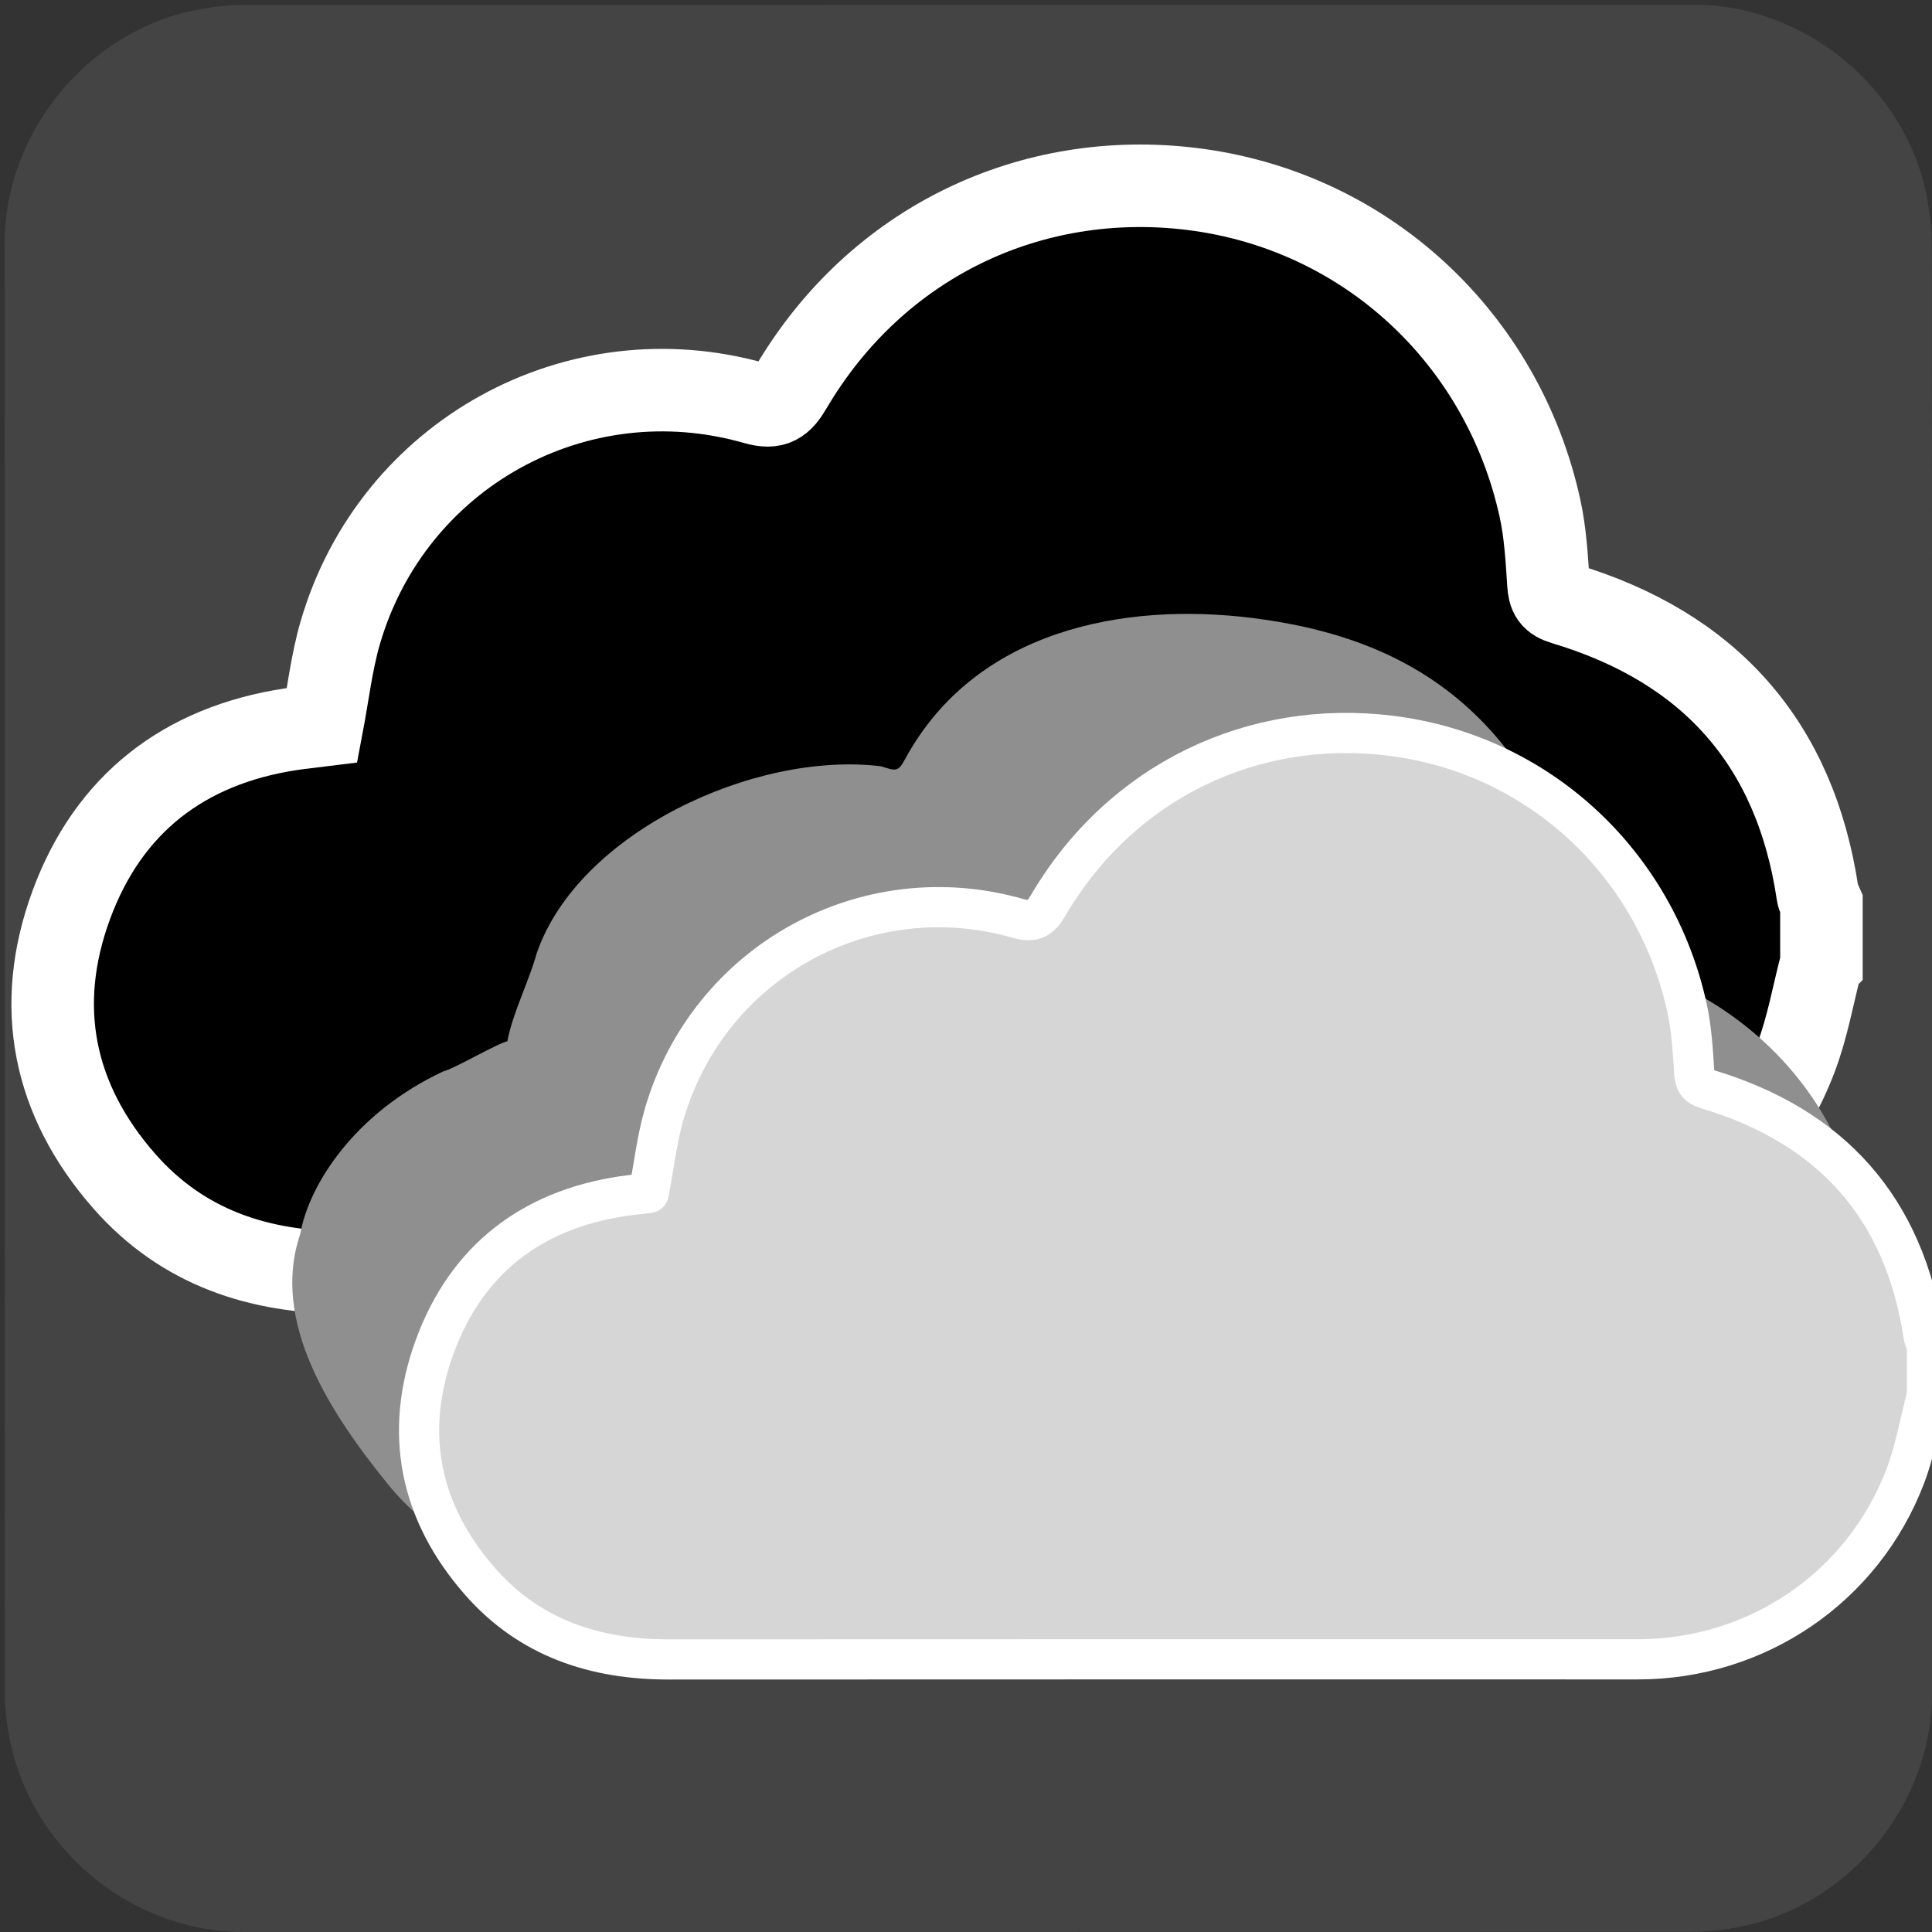 <?xml version="1.0" encoding="utf-8"?>
<svg xmlns="http://www.w3.org/2000/svg" viewBox="0 0 769 769" overflow="hidden" preserveAspectRatio="xMidYMid meet" id="eaf-685a-0">
  <rect x="0" y="0" width="769" height="769" fill="#333333" stroke="none"/>
  <defs>
    <clipPath id="eaf-685a-1">
      <rect x="0" y="0" width="769" height="769"/>
    </clipPath>
    <style>#eaf-685a-0 * {animation: 9000ms linear infinite normal both running;offset-rotate:0deg}@keyframes eaf-685a-2{0%,100%{transform:none;offset-path:path("m280.793 649.252l121.265 0l-121.265 0")}}@keyframes eaf-685a-3{0%{offset-distance:0%;animation-timing-function:ease-in-out}55.56%{offset-distance:50%;animation-timing-function:ease-in-out}100%{offset-distance:100%}}@keyframes eaf-685a-4{0%,100%{transform:matrix(4,0,0,4,-1227.518,-3094.859)}}@keyframes eaf-685a-5{0%{opacity:1}40.56%{opacity:1;animation-timing-function:ease-in-out}52.78%{opacity:0.36;animation-timing-function:ease-in-out}59.26%,100%{opacity:1}}@keyframes eaf-685a-6{0%,100%{transform:none;offset-path:path("m307.213 682.198l19.722 -9.057l-19.722 9.057")}}@keyframes eaf-685a-7{0%{offset-distance:0%;animation-timing-function:ease-in-out}46.3%{offset-distance:50%;animation-timing-function:ease-in-out}100%{offset-distance:100%}}@keyframes eaf-685a-8{0%,100%{transform:translate(-313.377px,-686.895px)}}@keyframes eaf-685a-9{0%,100%{transform:none;offset-path:path("m321.63 692.843l-29.951 7.993l-4.721 -3.737l34.672 -4.256")}}@keyframes eaf-685a-10{0%{offset-distance:0%;animation-timing-function:ease-in-out}44.44%{offset-distance:43.083%;animation-timing-function:ease-in-out}56.29%{offset-distance:51.451%;animation-timing-function:ease-in-out}100%{offset-distance:100%}}@keyframes eaf-685a-11{0%,100%{transform:translate(-315.476px,-688.135px)}}</style>
  </defs>
  <g clip-path="url('#eaf-685a-1')" style="isolation: isolate;">
    <g>
      <g transform="matrix(4 0 0 4 -807.766 -2318.526)">
        <path fill="#444444" d="m394.19 676.01c0 24.06 0 48.13 0 72.19c0 11.03 -8.32 21.11 -19.18 23.18c-1.61 0.31 -3.27 0.48 -4.9 0.48c-47.97 0.03 -95.93 0.02 -143.9 0.02c-11.76 0 -22.02 -9.02 -23.56 -20.72c-0.14 -1.03 -0.23 -2.08 -0.23 -3.12c-0.01 -48.09 -0.01 -96.18 -0.01 -144.26c0 -11.03 8.32 -21.12 19.18 -23.18c1.61 -0.31 3.27 -0.48 4.9 -0.48c48.01 -0.02 96.02 -0.02 144.02 -0.02c11.03 0 21.13 8.33 23.18 19.18c0.3 1.61 0.48 3.27 0.48 4.9c0.03 23.94 0.02 47.89 0.02 71.83z"/>
      </g>
      <g transform="matrix(4 0 0 4 -946.726 -2445.607)" style="animation-name: eaf-685a-2, eaf-685a-3, eaf-685a-4, eaf-685a-5; animation-composition: replace, add, add, replace;">
        <path fill="#000000" stroke="#ffffff" stroke-width="7" d="m390.5 707.96c-0.71 2.69 -1.18 5.48 -2.17 8.07c-4.24 11.07 -14.77 18.19 -26.6 18.19c-32.13 0 -64.27 -0.01 -96.4 0.01c-7.36 0.01 -13.85 -2.11 -18.8 -7.75c-6.05 -6.89 -7.65 -14.87 -4.5 -23.43c3.15 -8.56 9.55 -13.53 18.63 -14.91c0.88 -0.13 1.77 -0.22 2.65 -0.33c0.5 -2.63 0.8 -5.31 1.54 -7.86c4.42 -15.15 20.06 -23.79 35.2 -19.46c1.63 0.47 2.25 -0.01 3.03 -1.34c7.31 -12.41 20.43 -18.51 34.02 -16.84c14.77 1.82 26.36 12.69 29.52 27.07c0.46 2.09 0.58 4.26 0.72 6.41c0.07 0.96 0.26 1.38 1.32 1.7c12.32 3.69 19.62 11.81 21.52 24.63c0.04 0.28 0.21 0.54 0.32 0.8c0 1.68 0 3.36 0 5.04z" transform="matrix(1.173 0 0 1.173 -40.128 -123.222)"/>
      </g>
      <g transform="matrix(4 0 0 4 -819.623 -2295.244)">
        <g>
          <path fill="#8f8f8f" d="M 373.752 675 C 382.887 677.02 401.8 689.717 395.515 715.57 C 390.808 731.943 370.275 734.212 359.047 734.22 C 328.562 734.242 298.067 734.21 267.581 734.23 C 260.598 734.24 254.44 732.067 249.743 726.286 C 244.003 719.223 237.956 710.089 240.944 701.314 C 241.797 696.396 246.374 689.22 255.214 685.102 C 256.049 684.969 260.721 682.243 261.556 682.131 C 262.031 679.435 263.761 676.018 264.463 673.404 C 268.561 661.401 286.12 653.225 298.721 654.756 C 300.268 655.238 300.429 655.344 301.169 653.981 C 308.105 641.259 322.77 638.389 335.678 640.002 C 349.503 641.729 363.095 647.926 369.024 670.212 C 369.461 672.355 369.38 674.033 373.752 675 Z" style="animation-name: eaf-685a-6, eaf-685a-7, eaf-685a-8; animation-composition: replace, add, add; stroke-linejoin: round; stroke-linecap: round;" transform="translate(-6.164 -4.696)"/>
          <path fill="#d6d6d6" stroke="#ffffff" stroke-width="4" d="m390.5 707.96c-0.71 2.69 -1.18 5.48 -2.17 8.07c-4.24 11.07 -14.77 18.19 -26.6 18.19c-32.13 0 -64.27 -0.01 -96.4 0.01c-7.36 0.01 -13.85 -2.11 -18.8 -7.75c-6.05 -6.89 -7.65 -14.87 -4.5 -23.43c3.15 -8.56 9.55 -13.53 18.63 -14.91c0.88 -0.13 1.77 -0.22 2.65 -0.33c0.5 -2.63 0.8 -5.31 1.54 -7.86c4.42 -15.15 20.06 -23.79 35.2 -19.46c1.63 0.47 2.25 -0.01 3.03 -1.34c7.31 -12.41 20.43 -18.51 34.02 -16.84c14.77 1.82 26.36 12.69 29.52 27.07c0.46 2.09 0.58 4.26 0.72 6.41c0.07 0.96 0.26 1.38 1.32 1.7c12.32 3.69 19.62 11.81 21.52 24.63c0.04 0.28 0.21 0.54 0.32 0.8c0 1.68 0 3.36 0 5.04z" transform="translate(6.154 4.708)" style="animation-name: eaf-685a-9, eaf-685a-10, eaf-685a-11; animation-composition: replace, add, add; stroke-linecap: round; stroke-linejoin: round;"/>
        </g>
      </g>
    </g>
  </g>
</svg>